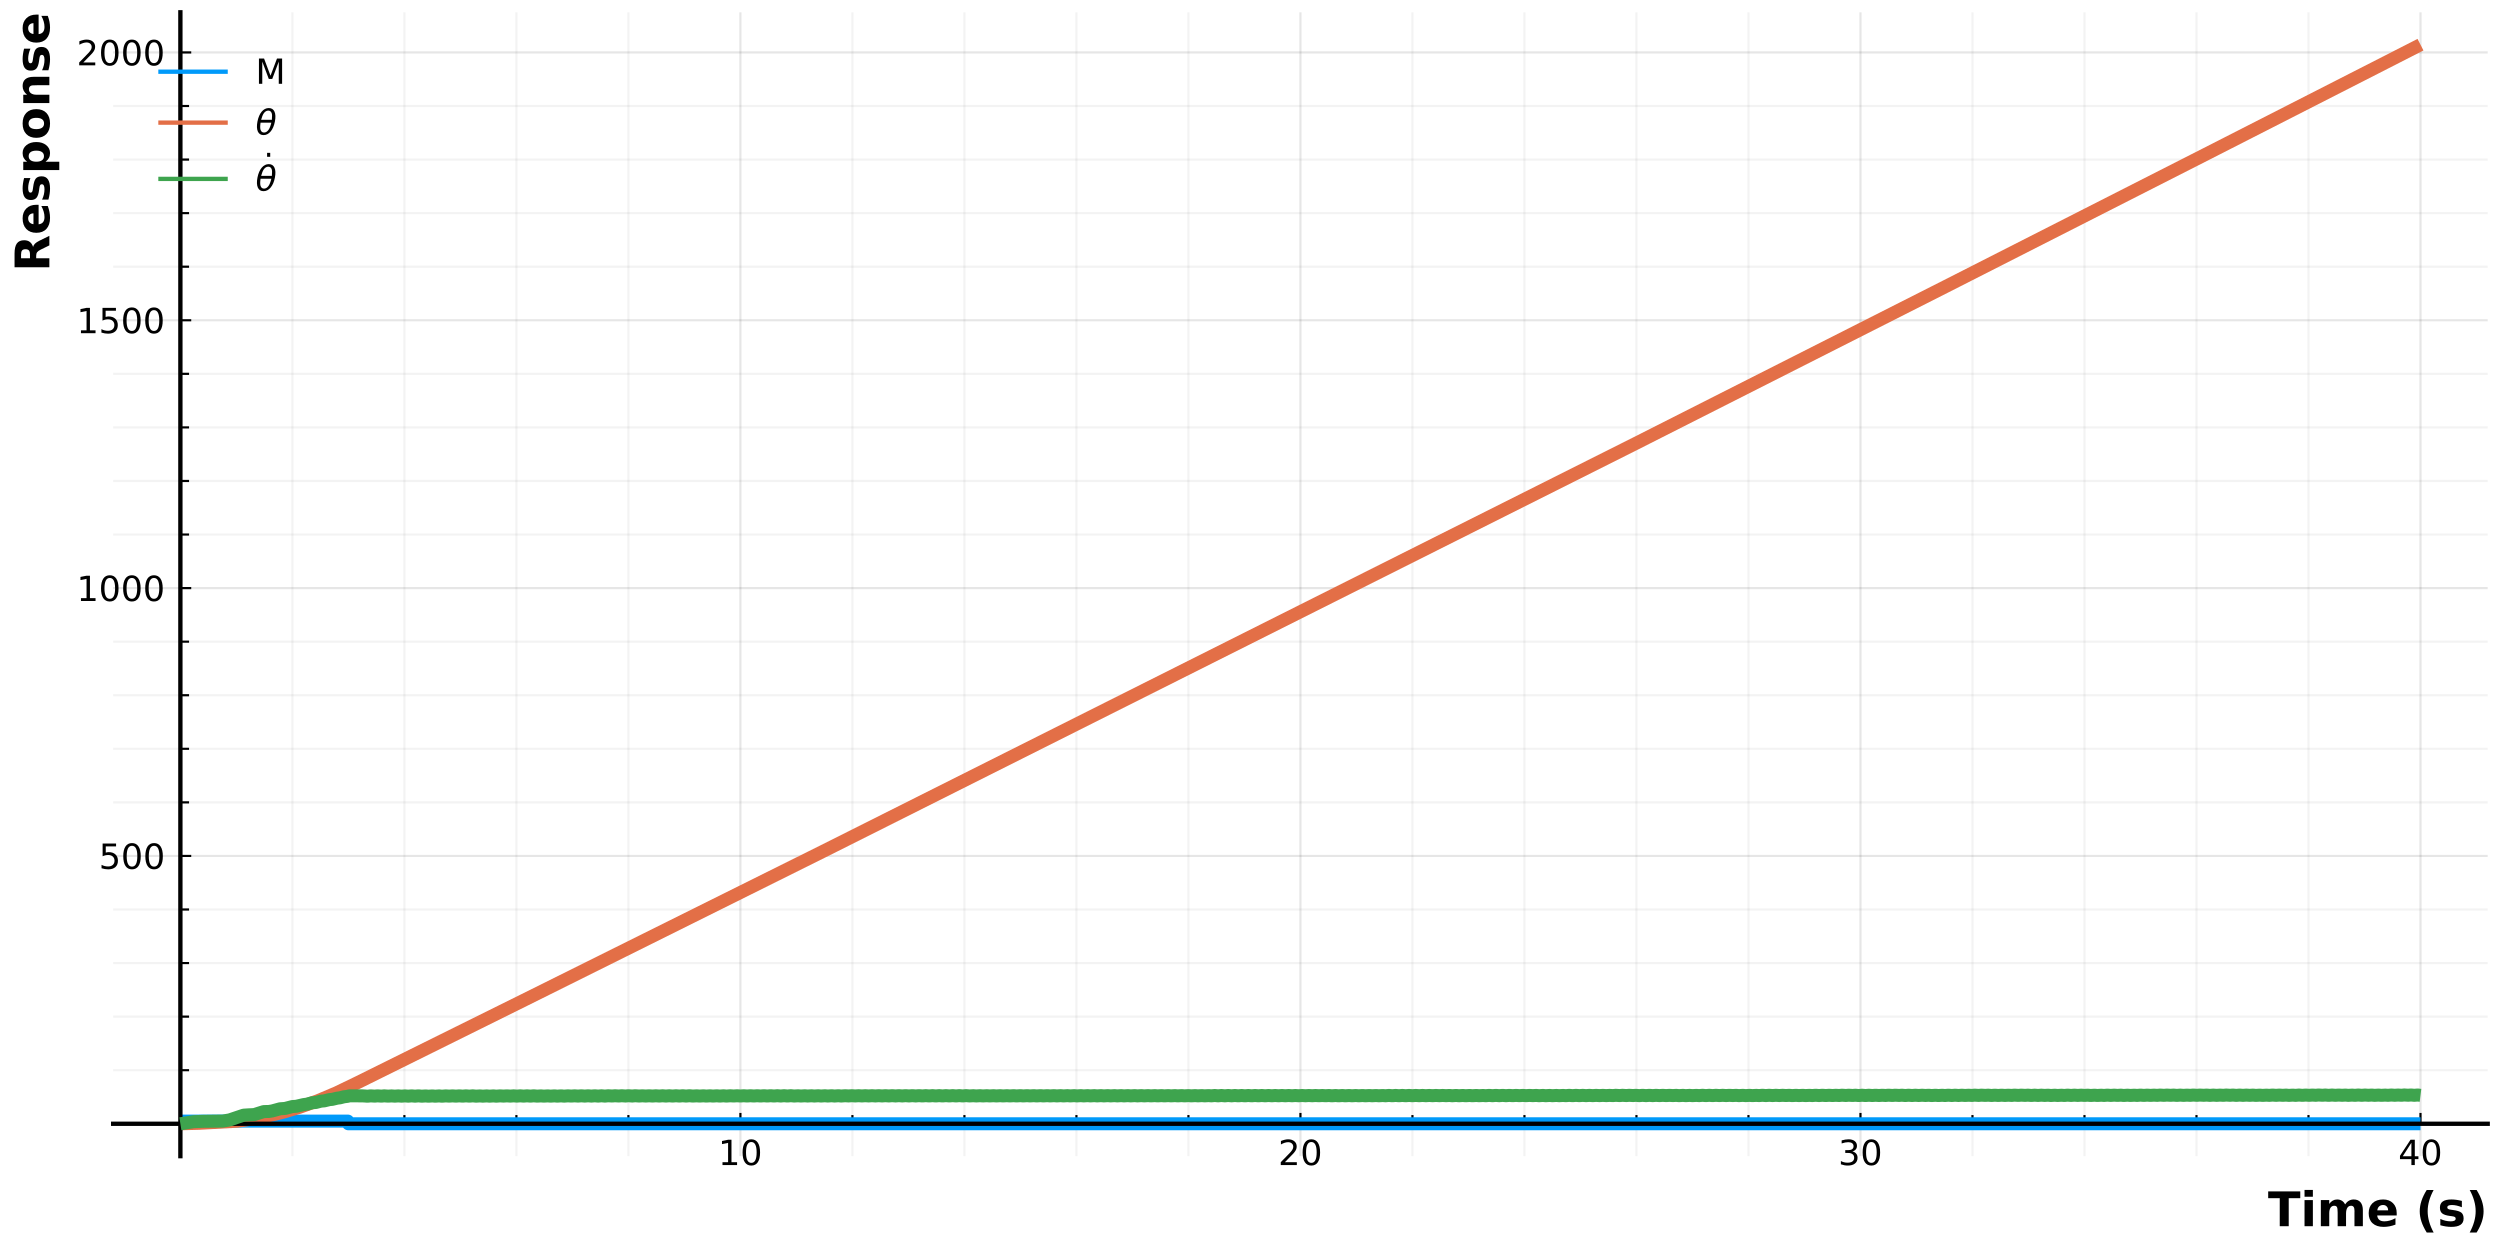<?xml version="1.0" encoding="utf-8" standalone="no"?>
<!DOCTYPE svg PUBLIC "-//W3C//DTD SVG 1.1//EN"
  "http://www.w3.org/Graphics/SVG/1.1/DTD/svg11.dtd">
<!-- Created with matplotlib (https://matplotlib.org/) -->
<svg height="288pt" version="1.1" viewBox="0 0 576 288" width="576pt" xmlns="http://www.w3.org/2000/svg" xmlns:xlink="http://www.w3.org/1999/xlink">
 <defs>
  <style type="text/css">*{stroke-linecap:butt;stroke-linejoin:round;}</style>
 </defs>
 <g id="figure_1">
  <g id="patch_1">
   <path d="M 0 288 
L 576 288 
L 576 0 
L 0 0 
z
" style="fill:none;"/>
  </g>
  <g id="axes_1">
   <g id="patch_2">
    <path d="M 26.076 266.376 
L 573.165 266.376 
L 573.165 2.835 
L 26.076 2.835 
z
" style="fill:none;"/>
   </g>
   <g id="matplotlib.axis_1">
    <g id="xtick_1">
     <g id="line2d_1">
      <path clip-path="url(#p48494c5f17)" d="M 41.56 266.376 
L 41.56 2.835 
" style="fill:none;stroke:#000000;stroke-linecap:square;stroke-opacity:0.1;stroke-width:0.5;"/>
     </g>
     <g id="line2d_2">
      <defs>
       <path d="M 0 0 
L 0 -2.5 
" id="m607a990fb5" style="stroke:#000000;stroke-width:0.5;"/>
      </defs>
      <g>
       <use style="stroke:#000000;stroke-width:0.5;" x="41.56" xlink:href="#m607a990fb5" y="258.918"/>
      </g>
     </g>
     <g id="text_1">
      <!-- $\mathregular{}$ -->
      <g transform="translate(41.56 268.496)scale(0.08 -0.08)"/>
     </g>
    </g>
    <g id="xtick_2">
     <g id="line2d_3">
      <path clip-path="url(#p48494c5f17)" d="M 170.59 266.376 
L 170.59 2.835 
" style="fill:none;stroke:#000000;stroke-linecap:square;stroke-opacity:0.1;stroke-width:0.5;"/>
     </g>
     <g id="line2d_4">
      <g>
       <use style="stroke:#000000;stroke-width:0.5;" x="170.59" xlink:href="#m607a990fb5" y="258.918"/>
      </g>
     </g>
     <g id="text_2">
      <!-- $\mathregular{10}$ -->
      <g transform="translate(165.47 268.496)scale(0.08 -0.08)">
       <defs>
        <path d="M 12.406 8.297 
L 28.516 8.297 
L 28.516 63.922 
L 10.984 60.406 
L 10.984 69.391 
L 28.422 72.906 
L 38.281 72.906 
L 38.281 8.297 
L 54.391 8.297 
L 54.391 0 
L 12.406 0 
z
" id="DejaVuSans-49"/>
        <path d="M 31.781 66.406 
Q 24.172 66.406 20.328 58.906 
Q 16.5 51.422 16.5 36.375 
Q 16.5 21.391 20.328 13.891 
Q 24.172 6.391 31.781 6.391 
Q 39.453 6.391 43.281 13.891 
Q 47.125 21.391 47.125 36.375 
Q 47.125 51.422 43.281 58.906 
Q 39.453 66.406 31.781 66.406 
z
M 31.781 74.219 
Q 44.047 74.219 50.516 64.516 
Q 56.984 54.828 56.984 36.375 
Q 56.984 17.969 50.516 8.266 
Q 44.047 -1.422 31.781 -1.422 
Q 19.531 -1.422 13.062 8.266 
Q 6.594 17.969 6.594 36.375 
Q 6.594 54.828 13.062 64.516 
Q 19.531 74.219 31.781 74.219 
z
" id="DejaVuSans-48"/>
       </defs>
       <use transform="translate(0 0.781)" xlink:href="#DejaVuSans-49"/>
       <use transform="translate(63.623 0.781)" xlink:href="#DejaVuSans-48"/>
      </g>
     </g>
    </g>
    <g id="xtick_3">
     <g id="line2d_5">
      <path clip-path="url(#p48494c5f17)" d="M 299.621 266.376 
L 299.621 2.835 
" style="fill:none;stroke:#000000;stroke-linecap:square;stroke-opacity:0.1;stroke-width:0.5;"/>
     </g>
     <g id="line2d_6">
      <g>
       <use style="stroke:#000000;stroke-width:0.5;" x="299.621" xlink:href="#m607a990fb5" y="258.918"/>
      </g>
     </g>
     <g id="text_3">
      <!-- $\mathregular{20}$ -->
      <g transform="translate(294.501 268.496)scale(0.08 -0.08)">
       <defs>
        <path d="M 19.188 8.297 
L 53.609 8.297 
L 53.609 0 
L 7.328 0 
L 7.328 8.297 
Q 12.938 14.109 22.625 23.891 
Q 32.328 33.688 34.812 36.531 
Q 39.547 41.844 41.422 45.531 
Q 43.312 49.219 43.312 52.781 
Q 43.312 58.594 39.234 62.25 
Q 35.156 65.922 28.609 65.922 
Q 23.969 65.922 18.812 64.312 
Q 13.672 62.703 7.812 59.422 
L 7.812 69.391 
Q 13.766 71.781 18.938 73 
Q 24.125 74.219 28.422 74.219 
Q 39.75 74.219 46.484 68.547 
Q 53.219 62.891 53.219 53.422 
Q 53.219 48.922 51.531 44.891 
Q 49.859 40.875 45.406 35.406 
Q 44.188 33.984 37.641 27.219 
Q 31.109 20.453 19.188 8.297 
z
" id="DejaVuSans-50"/>
       </defs>
       <use transform="translate(0 0.781)" xlink:href="#DejaVuSans-50"/>
       <use transform="translate(63.623 0.781)" xlink:href="#DejaVuSans-48"/>
      </g>
     </g>
    </g>
    <g id="xtick_4">
     <g id="line2d_7">
      <path clip-path="url(#p48494c5f17)" d="M 428.651 266.376 
L 428.651 2.835 
" style="fill:none;stroke:#000000;stroke-linecap:square;stroke-opacity:0.1;stroke-width:0.5;"/>
     </g>
     <g id="line2d_8">
      <g>
       <use style="stroke:#000000;stroke-width:0.5;" x="428.651" xlink:href="#m607a990fb5" y="258.918"/>
      </g>
     </g>
     <g id="text_4">
      <!-- $\mathregular{30}$ -->
      <g transform="translate(423.531 268.496)scale(0.08 -0.08)">
       <defs>
        <path d="M 40.578 39.312 
Q 47.656 37.797 51.625 33 
Q 55.609 28.219 55.609 21.188 
Q 55.609 10.406 48.188 4.484 
Q 40.766 -1.422 27.094 -1.422 
Q 22.516 -1.422 17.656 -0.516 
Q 12.797 0.391 7.625 2.203 
L 7.625 11.719 
Q 11.719 9.328 16.594 8.109 
Q 21.484 6.891 26.812 6.891 
Q 36.078 6.891 40.938 10.547 
Q 45.797 14.203 45.797 21.188 
Q 45.797 27.641 41.281 31.266 
Q 36.766 34.906 28.719 34.906 
L 20.219 34.906 
L 20.219 43.016 
L 29.109 43.016 
Q 36.375 43.016 40.234 45.922 
Q 44.094 48.828 44.094 54.297 
Q 44.094 59.906 40.109 62.906 
Q 36.141 65.922 28.719 65.922 
Q 24.656 65.922 20.016 65.031 
Q 15.375 64.156 9.812 62.312 
L 9.812 71.094 
Q 15.438 72.656 20.344 73.438 
Q 25.25 74.219 29.594 74.219 
Q 40.828 74.219 47.359 69.109 
Q 53.906 64.016 53.906 55.328 
Q 53.906 49.266 50.438 45.094 
Q 46.969 40.922 40.578 39.312 
z
" id="DejaVuSans-51"/>
       </defs>
       <use transform="translate(0 0.781)" xlink:href="#DejaVuSans-51"/>
       <use transform="translate(63.623 0.781)" xlink:href="#DejaVuSans-48"/>
      </g>
     </g>
    </g>
    <g id="xtick_5">
     <g id="line2d_9">
      <path clip-path="url(#p48494c5f17)" d="M 557.682 266.376 
L 557.682 2.835 
" style="fill:none;stroke:#000000;stroke-linecap:square;stroke-opacity:0.1;stroke-width:0.5;"/>
     </g>
     <g id="line2d_10">
      <g>
       <use style="stroke:#000000;stroke-width:0.5;" x="557.682" xlink:href="#m607a990fb5" y="258.918"/>
      </g>
     </g>
     <g id="text_5">
      <!-- $\mathregular{40}$ -->
      <g transform="translate(552.562 268.496)scale(0.08 -0.08)">
       <defs>
        <path d="M 37.797 64.312 
L 12.891 25.391 
L 37.797 25.391 
z
M 35.203 72.906 
L 47.609 72.906 
L 47.609 25.391 
L 58.016 25.391 
L 58.016 17.188 
L 47.609 17.188 
L 47.609 0 
L 37.797 0 
L 37.797 17.188 
L 4.891 17.188 
L 4.891 26.703 
z
" id="DejaVuSans-52"/>
       </defs>
       <use transform="translate(0 0.781)" xlink:href="#DejaVuSans-52"/>
       <use transform="translate(63.623 0.781)" xlink:href="#DejaVuSans-48"/>
      </g>
     </g>
    </g>
    <g id="xtick_6">
     <g id="line2d_11">
      <path clip-path="url(#p48494c5f17)" d="M 67.366 266.376 
L 67.366 2.835 
" style="fill:none;stroke:#000000;stroke-linecap:square;stroke-opacity:0.05;stroke-width:0.5;"/>
     </g>
     <g id="line2d_12">
      <defs>
       <path d="M 0 0 
L 0 -2 
" id="m054e5eeb36" style="stroke:#000000;stroke-width:0.5;"/>
      </defs>
      <g>
       <use style="stroke:#000000;stroke-width:0.5;" x="67.366" xlink:href="#m054e5eeb36" y="258.918"/>
      </g>
     </g>
    </g>
    <g id="xtick_7">
     <g id="line2d_13">
      <path clip-path="url(#p48494c5f17)" d="M 93.172 266.376 
L 93.172 2.835 
" style="fill:none;stroke:#000000;stroke-linecap:square;stroke-opacity:0.05;stroke-width:0.5;"/>
     </g>
     <g id="line2d_14">
      <g>
       <use style="stroke:#000000;stroke-width:0.5;" x="93.172" xlink:href="#m054e5eeb36" y="258.918"/>
      </g>
     </g>
    </g>
    <g id="xtick_8">
     <g id="line2d_15">
      <path clip-path="url(#p48494c5f17)" d="M 118.978 266.376 
L 118.978 2.835 
" style="fill:none;stroke:#000000;stroke-linecap:square;stroke-opacity:0.05;stroke-width:0.5;"/>
     </g>
     <g id="line2d_16">
      <g>
       <use style="stroke:#000000;stroke-width:0.5;" x="118.978" xlink:href="#m054e5eeb36" y="258.918"/>
      </g>
     </g>
    </g>
    <g id="xtick_9">
     <g id="line2d_17">
      <path clip-path="url(#p48494c5f17)" d="M 144.784 266.376 
L 144.784 2.835 
" style="fill:none;stroke:#000000;stroke-linecap:square;stroke-opacity:0.05;stroke-width:0.5;"/>
     </g>
     <g id="line2d_18">
      <g>
       <use style="stroke:#000000;stroke-width:0.5;" x="144.784" xlink:href="#m054e5eeb36" y="258.918"/>
      </g>
     </g>
    </g>
    <g id="xtick_10">
     <g id="line2d_19">
      <path clip-path="url(#p48494c5f17)" d="M 196.397 266.376 
L 196.397 2.835 
" style="fill:none;stroke:#000000;stroke-linecap:square;stroke-opacity:0.05;stroke-width:0.5;"/>
     </g>
     <g id="line2d_20">
      <g>
       <use style="stroke:#000000;stroke-width:0.5;" x="196.397" xlink:href="#m054e5eeb36" y="258.918"/>
      </g>
     </g>
    </g>
    <g id="xtick_11">
     <g id="line2d_21">
      <path clip-path="url(#p48494c5f17)" d="M 222.203 266.376 
L 222.203 2.835 
" style="fill:none;stroke:#000000;stroke-linecap:square;stroke-opacity:0.05;stroke-width:0.5;"/>
     </g>
     <g id="line2d_22">
      <g>
       <use style="stroke:#000000;stroke-width:0.5;" x="222.203" xlink:href="#m054e5eeb36" y="258.918"/>
      </g>
     </g>
    </g>
    <g id="xtick_12">
     <g id="line2d_23">
      <path clip-path="url(#p48494c5f17)" d="M 248.009 266.376 
L 248.009 2.835 
" style="fill:none;stroke:#000000;stroke-linecap:square;stroke-opacity:0.05;stroke-width:0.5;"/>
     </g>
     <g id="line2d_24">
      <g>
       <use style="stroke:#000000;stroke-width:0.5;" x="248.009" xlink:href="#m054e5eeb36" y="258.918"/>
      </g>
     </g>
    </g>
    <g id="xtick_13">
     <g id="line2d_25">
      <path clip-path="url(#p48494c5f17)" d="M 273.815 266.376 
L 273.815 2.835 
" style="fill:none;stroke:#000000;stroke-linecap:square;stroke-opacity:0.05;stroke-width:0.5;"/>
     </g>
     <g id="line2d_26">
      <g>
       <use style="stroke:#000000;stroke-width:0.5;" x="273.815" xlink:href="#m054e5eeb36" y="258.918"/>
      </g>
     </g>
    </g>
    <g id="xtick_14">
     <g id="line2d_27">
      <path clip-path="url(#p48494c5f17)" d="M 325.427 266.376 
L 325.427 2.835 
" style="fill:none;stroke:#000000;stroke-linecap:square;stroke-opacity:0.05;stroke-width:0.5;"/>
     </g>
     <g id="line2d_28">
      <g>
       <use style="stroke:#000000;stroke-width:0.5;" x="325.427" xlink:href="#m054e5eeb36" y="258.918"/>
      </g>
     </g>
    </g>
    <g id="xtick_15">
     <g id="line2d_29">
      <path clip-path="url(#p48494c5f17)" d="M 351.233 266.376 
L 351.233 2.835 
" style="fill:none;stroke:#000000;stroke-linecap:square;stroke-opacity:0.05;stroke-width:0.5;"/>
     </g>
     <g id="line2d_30">
      <g>
       <use style="stroke:#000000;stroke-width:0.5;" x="351.233" xlink:href="#m054e5eeb36" y="258.918"/>
      </g>
     </g>
    </g>
    <g id="xtick_16">
     <g id="line2d_31">
      <path clip-path="url(#p48494c5f17)" d="M 377.039 266.376 
L 377.039 2.835 
" style="fill:none;stroke:#000000;stroke-linecap:square;stroke-opacity:0.05;stroke-width:0.5;"/>
     </g>
     <g id="line2d_32">
      <g>
       <use style="stroke:#000000;stroke-width:0.5;" x="377.039" xlink:href="#m054e5eeb36" y="258.918"/>
      </g>
     </g>
    </g>
    <g id="xtick_17">
     <g id="line2d_33">
      <path clip-path="url(#p48494c5f17)" d="M 402.845 266.376 
L 402.845 2.835 
" style="fill:none;stroke:#000000;stroke-linecap:square;stroke-opacity:0.05;stroke-width:0.5;"/>
     </g>
     <g id="line2d_34">
      <g>
       <use style="stroke:#000000;stroke-width:0.5;" x="402.845" xlink:href="#m054e5eeb36" y="258.918"/>
      </g>
     </g>
    </g>
    <g id="xtick_18">
     <g id="line2d_35">
      <path clip-path="url(#p48494c5f17)" d="M 454.457 266.376 
L 454.457 2.835 
" style="fill:none;stroke:#000000;stroke-linecap:square;stroke-opacity:0.05;stroke-width:0.5;"/>
     </g>
     <g id="line2d_36">
      <g>
       <use style="stroke:#000000;stroke-width:0.5;" x="454.457" xlink:href="#m054e5eeb36" y="258.918"/>
      </g>
     </g>
    </g>
    <g id="xtick_19">
     <g id="line2d_37">
      <path clip-path="url(#p48494c5f17)" d="M 480.263 266.376 
L 480.263 2.835 
" style="fill:none;stroke:#000000;stroke-linecap:square;stroke-opacity:0.05;stroke-width:0.5;"/>
     </g>
     <g id="line2d_38">
      <g>
       <use style="stroke:#000000;stroke-width:0.5;" x="480.263" xlink:href="#m054e5eeb36" y="258.918"/>
      </g>
     </g>
    </g>
    <g id="xtick_20">
     <g id="line2d_39">
      <path clip-path="url(#p48494c5f17)" d="M 506.07 266.376 
L 506.07 2.835 
" style="fill:none;stroke:#000000;stroke-linecap:square;stroke-opacity:0.05;stroke-width:0.5;"/>
     </g>
     <g id="line2d_40">
      <g>
       <use style="stroke:#000000;stroke-width:0.5;" x="506.07" xlink:href="#m054e5eeb36" y="258.918"/>
      </g>
     </g>
    </g>
    <g id="xtick_21">
     <g id="line2d_41">
      <path clip-path="url(#p48494c5f17)" d="M 531.876 266.376 
L 531.876 2.835 
" style="fill:none;stroke:#000000;stroke-linecap:square;stroke-opacity:0.05;stroke-width:0.5;"/>
     </g>
     <g id="line2d_42">
      <g>
       <use style="stroke:#000000;stroke-width:0.5;" x="531.876" xlink:href="#m054e5eeb36" y="258.918"/>
      </g>
     </g>
    </g>
    <g id="text_6">
     <!-- Time (s) -->
     <g transform="translate(522.536 282.518)scale(0.11 -0.11)">
      <defs>
       <path d="M 0.484 72.906 
L 67.672 72.906 
L 67.672 58.688 
L 43.5 58.688 
L 43.5 0 
L 24.703 0 
L 24.703 58.688 
L 0.484 58.688 
z
" id="DejaVuSans-Bold-84"/>
       <path d="M 8.406 54.688 
L 25.875 54.688 
L 25.875 0 
L 8.406 0 
z
M 8.406 75.984 
L 25.875 75.984 
L 25.875 61.719 
L 8.406 61.719 
z
" id="DejaVuSans-Bold-105"/>
       <path d="M 59.078 45.609 
Q 62.406 50.688 66.969 53.344 
Q 71.531 56 77 56 
Q 86.422 56 91.359 50.188 
Q 96.297 44.391 96.297 33.297 
L 96.297 0 
L 78.719 0 
L 78.719 28.516 
Q 78.766 29.156 78.781 29.828 
Q 78.812 30.516 78.812 31.781 
Q 78.812 37.594 77.094 40.203 
Q 75.391 42.828 71.578 42.828 
Q 66.609 42.828 63.891 38.719 
Q 61.188 34.625 61.078 26.859 
L 61.078 0 
L 43.5 0 
L 43.5 28.516 
Q 43.5 37.594 41.938 40.203 
Q 40.375 42.828 36.375 42.828 
Q 31.344 42.828 28.609 38.703 
Q 25.875 34.578 25.875 26.906 
L 25.875 0 
L 8.297 0 
L 8.297 54.688 
L 25.875 54.688 
L 25.875 46.688 
Q 29.109 51.312 33.281 53.656 
Q 37.453 56 42.484 56 
Q 48.141 56 52.484 53.266 
Q 56.844 50.531 59.078 45.609 
z
" id="DejaVuSans-Bold-109"/>
       <path d="M 62.984 27.484 
L 62.984 22.516 
L 22.125 22.516 
Q 22.75 16.359 26.562 13.281 
Q 30.375 10.203 37.203 10.203 
Q 42.719 10.203 48.5 11.844 
Q 54.297 13.484 60.406 16.797 
L 60.406 3.328 
Q 54.203 0.984 48 -0.219 
Q 41.797 -1.422 35.594 -1.422 
Q 20.75 -1.422 12.516 6.125 
Q 4.297 13.672 4.297 27.297 
Q 4.297 40.672 12.375 48.328 
Q 20.453 56 34.625 56 
Q 47.516 56 55.25 48.234 
Q 62.984 40.484 62.984 27.484 
z
M 45.016 33.297 
Q 45.016 38.281 42.109 41.328 
Q 39.203 44.391 34.516 44.391 
Q 29.438 44.391 26.266 41.531 
Q 23.094 38.672 22.312 33.297 
z
" id="DejaVuSans-Bold-101"/>
       <path id="DejaVuSans-Bold-32"/>
       <path d="M 37.703 -13.188 
L 23.188 -13.188 
Q 15.719 -1.125 12.156 9.734 
Q 8.594 20.609 8.594 31.297 
Q 8.594 42 12.172 52.953 
Q 15.766 63.922 23.188 75.875 
L 37.703 75.875 
Q 31.453 64.312 28.328 53.25 
Q 25.203 42.188 25.203 31.391 
Q 25.203 20.609 28.297 9.516 
Q 31.391 -1.562 37.703 -13.188 
z
" id="DejaVuSans-Bold-40"/>
       <path d="M 51.125 52.984 
L 51.125 39.703 
Q 45.516 42.047 40.281 43.219 
Q 35.062 44.391 30.422 44.391 
Q 25.438 44.391 23.016 43.141 
Q 20.609 41.891 20.609 39.312 
Q 20.609 37.203 22.438 36.078 
Q 24.266 34.969 29 34.422 
L 32.078 33.984 
Q 45.516 32.281 50.141 28.375 
Q 54.781 24.469 54.781 16.109 
Q 54.781 7.375 48.328 2.969 
Q 41.891 -1.422 29.109 -1.422 
Q 23.688 -1.422 17.891 -0.562 
Q 12.109 0.297 6 2 
L 6 15.281 
Q 11.234 12.75 16.719 11.469 
Q 22.219 10.203 27.875 10.203 
Q 33.016 10.203 35.594 11.609 
Q 38.188 13.031 38.188 15.828 
Q 38.188 18.172 36.406 19.312 
Q 34.625 20.453 29.297 21.094 
L 26.219 21.484 
Q 14.547 22.953 9.859 26.906 
Q 5.172 30.859 5.172 38.922 
Q 5.172 47.609 11.125 51.797 
Q 17.094 56 29.391 56 
Q 34.234 56 39.547 55.266 
Q 44.875 54.547 51.125 52.984 
z
" id="DejaVuSans-Bold-115"/>
       <path d="M 8.016 -13.188 
Q 14.266 -1.562 17.391 9.516 
Q 20.516 20.609 20.516 31.391 
Q 20.516 42.188 17.391 53.25 
Q 14.266 64.312 8.016 75.875 
L 22.516 75.875 
Q 29.938 63.922 33.516 52.953 
Q 37.109 42 37.109 31.297 
Q 37.109 20.609 33.547 9.734 
Q 29.984 -1.125 22.516 -13.188 
z
" id="DejaVuSans-Bold-41"/>
      </defs>
      <use xlink:href="#DejaVuSans-Bold-84"/>
      <use x="68.213" xlink:href="#DejaVuSans-Bold-105"/>
      <use x="102.49" xlink:href="#DejaVuSans-Bold-109"/>
      <use x="206.689" xlink:href="#DejaVuSans-Bold-101"/>
      <use x="274.512" xlink:href="#DejaVuSans-Bold-32"/>
      <use x="309.326" xlink:href="#DejaVuSans-Bold-40"/>
      <use x="355.029" xlink:href="#DejaVuSans-Bold-115"/>
      <use x="414.551" xlink:href="#DejaVuSans-Bold-41"/>
     </g>
    </g>
   </g>
   <g id="matplotlib.axis_2">
    <g id="ytick_1">
     <g id="line2d_43">
      <path clip-path="url(#p48494c5f17)" d="M 26.076 258.918 
L 573.165 258.918 
" style="fill:none;stroke:#000000;stroke-linecap:square;stroke-opacity:0.1;stroke-width:0.5;"/>
     </g>
     <g id="line2d_44">
      <defs>
       <path d="M 0 0 
L 2.5 0 
" id="m55cb413bc1" style="stroke:#000000;stroke-width:0.5;"/>
      </defs>
      <g>
       <use style="stroke:#000000;stroke-width:0.5;" x="41.56" xlink:href="#m55cb413bc1" y="258.918"/>
      </g>
     </g>
     <g id="text_7">
      <!-- $\mathregular{}$ -->
      <g transform="translate(38.06 261.957)scale(0.08 -0.08)"/>
     </g>
    </g>
    <g id="ytick_2">
     <g id="line2d_45">
      <path clip-path="url(#p48494c5f17)" d="M 26.076 197.208 
L 573.165 197.208 
" style="fill:none;stroke:#000000;stroke-linecap:square;stroke-opacity:0.1;stroke-width:0.5;"/>
     </g>
     <g id="line2d_46">
      <g>
       <use style="stroke:#000000;stroke-width:0.5;" x="41.56" xlink:href="#m55cb413bc1" y="197.208"/>
      </g>
     </g>
     <g id="text_8">
      <!-- $\mathregular{500}$ -->
      <g transform="translate(22.78 200.247)scale(0.08 -0.08)">
       <defs>
        <path d="M 10.797 72.906 
L 49.516 72.906 
L 49.516 64.594 
L 19.828 64.594 
L 19.828 46.734 
Q 21.969 47.469 24.109 47.828 
Q 26.266 48.188 28.422 48.188 
Q 40.625 48.188 47.75 41.5 
Q 54.891 34.812 54.891 23.391 
Q 54.891 11.625 47.562 5.094 
Q 40.234 -1.422 26.906 -1.422 
Q 22.312 -1.422 17.547 -0.641 
Q 12.797 0.141 7.719 1.703 
L 7.719 11.625 
Q 12.109 9.234 16.797 8.062 
Q 21.484 6.891 26.703 6.891 
Q 35.156 6.891 40.078 11.328 
Q 45.016 15.766 45.016 23.391 
Q 45.016 31 40.078 35.438 
Q 35.156 39.891 26.703 39.891 
Q 22.75 39.891 18.812 39.016 
Q 14.891 38.141 10.797 36.281 
z
" id="DejaVuSans-53"/>
       </defs>
       <use transform="translate(0 0.781)" xlink:href="#DejaVuSans-53"/>
       <use transform="translate(63.623 0.781)" xlink:href="#DejaVuSans-48"/>
       <use transform="translate(127.246 0.781)" xlink:href="#DejaVuSans-48"/>
      </g>
     </g>
    </g>
    <g id="ytick_3">
     <g id="line2d_47">
      <path clip-path="url(#p48494c5f17)" d="M 26.076 135.498 
L 573.165 135.498 
" style="fill:none;stroke:#000000;stroke-linecap:square;stroke-opacity:0.1;stroke-width:0.5;"/>
     </g>
     <g id="line2d_48">
      <g>
       <use style="stroke:#000000;stroke-width:0.5;" x="41.56" xlink:href="#m55cb413bc1" y="135.498"/>
      </g>
     </g>
     <g id="text_9">
      <!-- $\mathregular{1000}$ -->
      <g transform="translate(17.66 138.538)scale(0.08 -0.08)">
       <use transform="translate(0 0.781)" xlink:href="#DejaVuSans-49"/>
       <use transform="translate(63.623 0.781)" xlink:href="#DejaVuSans-48"/>
       <use transform="translate(127.246 0.781)" xlink:href="#DejaVuSans-48"/>
       <use transform="translate(190.869 0.781)" xlink:href="#DejaVuSans-48"/>
      </g>
     </g>
    </g>
    <g id="ytick_4">
     <g id="line2d_49">
      <path clip-path="url(#p48494c5f17)" d="M 26.076 73.789 
L 573.165 73.789 
" style="fill:none;stroke:#000000;stroke-linecap:square;stroke-opacity:0.1;stroke-width:0.5;"/>
     </g>
     <g id="line2d_50">
      <g>
       <use style="stroke:#000000;stroke-width:0.5;" x="41.56" xlink:href="#m55cb413bc1" y="73.789"/>
      </g>
     </g>
     <g id="text_10">
      <!-- $\mathregular{1500}$ -->
      <g transform="translate(17.66 76.828)scale(0.08 -0.08)">
       <use transform="translate(0 0.781)" xlink:href="#DejaVuSans-49"/>
       <use transform="translate(63.623 0.781)" xlink:href="#DejaVuSans-53"/>
       <use transform="translate(127.246 0.781)" xlink:href="#DejaVuSans-48"/>
       <use transform="translate(190.869 0.781)" xlink:href="#DejaVuSans-48"/>
      </g>
     </g>
    </g>
    <g id="ytick_5">
     <g id="line2d_51">
      <path clip-path="url(#p48494c5f17)" d="M 26.076 12.079 
L 573.165 12.079 
" style="fill:none;stroke:#000000;stroke-linecap:square;stroke-opacity:0.1;stroke-width:0.5;"/>
     </g>
     <g id="line2d_52">
      <g>
       <use style="stroke:#000000;stroke-width:0.5;" x="41.56" xlink:href="#m55cb413bc1" y="12.079"/>
      </g>
     </g>
     <g id="text_11">
      <!-- $\mathregular{2000}$ -->
      <g transform="translate(17.66 15.119)scale(0.08 -0.08)">
       <use transform="translate(0 0.781)" xlink:href="#DejaVuSans-50"/>
       <use transform="translate(63.623 0.781)" xlink:href="#DejaVuSans-48"/>
       <use transform="translate(127.246 0.781)" xlink:href="#DejaVuSans-48"/>
       <use transform="translate(190.869 0.781)" xlink:href="#DejaVuSans-48"/>
      </g>
     </g>
    </g>
    <g id="ytick_6">
     <g id="line2d_53">
      <path clip-path="url(#p48494c5f17)" d="M 26.076 246.576 
L 573.165 246.576 
" style="fill:none;stroke:#000000;stroke-linecap:square;stroke-opacity:0.05;stroke-width:0.5;"/>
     </g>
     <g id="line2d_54">
      <defs>
       <path d="M 0 0 
L 2 0 
" id="me52b5b7d69" style="stroke:#000000;stroke-width:0.5;"/>
      </defs>
      <g>
       <use style="stroke:#000000;stroke-width:0.5;" x="41.56" xlink:href="#me52b5b7d69" y="246.576"/>
      </g>
     </g>
    </g>
    <g id="ytick_7">
     <g id="line2d_55">
      <path clip-path="url(#p48494c5f17)" d="M 26.076 234.234 
L 573.165 234.234 
" style="fill:none;stroke:#000000;stroke-linecap:square;stroke-opacity:0.05;stroke-width:0.5;"/>
     </g>
     <g id="line2d_56">
      <g>
       <use style="stroke:#000000;stroke-width:0.5;" x="41.56" xlink:href="#me52b5b7d69" y="234.234"/>
      </g>
     </g>
    </g>
    <g id="ytick_8">
     <g id="line2d_57">
      <path clip-path="url(#p48494c5f17)" d="M 26.076 221.892 
L 573.165 221.892 
" style="fill:none;stroke:#000000;stroke-linecap:square;stroke-opacity:0.05;stroke-width:0.5;"/>
     </g>
     <g id="line2d_58">
      <g>
       <use style="stroke:#000000;stroke-width:0.5;" x="41.56" xlink:href="#me52b5b7d69" y="221.892"/>
      </g>
     </g>
    </g>
    <g id="ytick_9">
     <g id="line2d_59">
      <path clip-path="url(#p48494c5f17)" d="M 26.076 209.55 
L 573.165 209.55 
" style="fill:none;stroke:#000000;stroke-linecap:square;stroke-opacity:0.05;stroke-width:0.5;"/>
     </g>
     <g id="line2d_60">
      <g>
       <use style="stroke:#000000;stroke-width:0.5;" x="41.56" xlink:href="#me52b5b7d69" y="209.55"/>
      </g>
     </g>
    </g>
    <g id="ytick_10">
     <g id="line2d_61">
      <path clip-path="url(#p48494c5f17)" d="M 26.076 184.866 
L 573.165 184.866 
" style="fill:none;stroke:#000000;stroke-linecap:square;stroke-opacity:0.05;stroke-width:0.5;"/>
     </g>
     <g id="line2d_62">
      <g>
       <use style="stroke:#000000;stroke-width:0.5;" x="41.56" xlink:href="#me52b5b7d69" y="184.866"/>
      </g>
     </g>
    </g>
    <g id="ytick_11">
     <g id="line2d_63">
      <path clip-path="url(#p48494c5f17)" d="M 26.076 172.524 
L 573.165 172.524 
" style="fill:none;stroke:#000000;stroke-linecap:square;stroke-opacity:0.05;stroke-width:0.5;"/>
     </g>
     <g id="line2d_64">
      <g>
       <use style="stroke:#000000;stroke-width:0.5;" x="41.56" xlink:href="#me52b5b7d69" y="172.524"/>
      </g>
     </g>
    </g>
    <g id="ytick_12">
     <g id="line2d_65">
      <path clip-path="url(#p48494c5f17)" d="M 26.076 160.182 
L 573.165 160.182 
" style="fill:none;stroke:#000000;stroke-linecap:square;stroke-opacity:0.05;stroke-width:0.5;"/>
     </g>
     <g id="line2d_66">
      <g>
       <use style="stroke:#000000;stroke-width:0.5;" x="41.56" xlink:href="#me52b5b7d69" y="160.182"/>
      </g>
     </g>
    </g>
    <g id="ytick_13">
     <g id="line2d_67">
      <path clip-path="url(#p48494c5f17)" d="M 26.076 147.84 
L 573.165 147.84 
" style="fill:none;stroke:#000000;stroke-linecap:square;stroke-opacity:0.05;stroke-width:0.5;"/>
     </g>
     <g id="line2d_68">
      <g>
       <use style="stroke:#000000;stroke-width:0.5;" x="41.56" xlink:href="#me52b5b7d69" y="147.84"/>
      </g>
     </g>
    </g>
    <g id="ytick_14">
     <g id="line2d_69">
      <path clip-path="url(#p48494c5f17)" d="M 26.076 123.157 
L 573.165 123.157 
" style="fill:none;stroke:#000000;stroke-linecap:square;stroke-opacity:0.05;stroke-width:0.5;"/>
     </g>
     <g id="line2d_70">
      <g>
       <use style="stroke:#000000;stroke-width:0.5;" x="41.56" xlink:href="#me52b5b7d69" y="123.157"/>
      </g>
     </g>
    </g>
    <g id="ytick_15">
     <g id="line2d_71">
      <path clip-path="url(#p48494c5f17)" d="M 26.076 110.815 
L 573.165 110.815 
" style="fill:none;stroke:#000000;stroke-linecap:square;stroke-opacity:0.05;stroke-width:0.5;"/>
     </g>
     <g id="line2d_72">
      <g>
       <use style="stroke:#000000;stroke-width:0.5;" x="41.56" xlink:href="#me52b5b7d69" y="110.815"/>
      </g>
     </g>
    </g>
    <g id="ytick_16">
     <g id="line2d_73">
      <path clip-path="url(#p48494c5f17)" d="M 26.076 98.473 
L 573.165 98.473 
" style="fill:none;stroke:#000000;stroke-linecap:square;stroke-opacity:0.05;stroke-width:0.5;"/>
     </g>
     <g id="line2d_74">
      <g>
       <use style="stroke:#000000;stroke-width:0.5;" x="41.56" xlink:href="#me52b5b7d69" y="98.473"/>
      </g>
     </g>
    </g>
    <g id="ytick_17">
     <g id="line2d_75">
      <path clip-path="url(#p48494c5f17)" d="M 26.076 86.131 
L 573.165 86.131 
" style="fill:none;stroke:#000000;stroke-linecap:square;stroke-opacity:0.05;stroke-width:0.5;"/>
     </g>
     <g id="line2d_76">
      <g>
       <use style="stroke:#000000;stroke-width:0.5;" x="41.56" xlink:href="#me52b5b7d69" y="86.131"/>
      </g>
     </g>
    </g>
    <g id="ytick_18">
     <g id="line2d_77">
      <path clip-path="url(#p48494c5f17)" d="M 26.076 61.447 
L 573.165 61.447 
" style="fill:none;stroke:#000000;stroke-linecap:square;stroke-opacity:0.05;stroke-width:0.5;"/>
     </g>
     <g id="line2d_78">
      <g>
       <use style="stroke:#000000;stroke-width:0.5;" x="41.56" xlink:href="#me52b5b7d69" y="61.447"/>
      </g>
     </g>
    </g>
    <g id="ytick_19">
     <g id="line2d_79">
      <path clip-path="url(#p48494c5f17)" d="M 26.076 49.105 
L 573.165 49.105 
" style="fill:none;stroke:#000000;stroke-linecap:square;stroke-opacity:0.05;stroke-width:0.5;"/>
     </g>
     <g id="line2d_80">
      <g>
       <use style="stroke:#000000;stroke-width:0.5;" x="41.56" xlink:href="#me52b5b7d69" y="49.105"/>
      </g>
     </g>
    </g>
    <g id="ytick_20">
     <g id="line2d_81">
      <path clip-path="url(#p48494c5f17)" d="M 26.076 36.763 
L 573.165 36.763 
" style="fill:none;stroke:#000000;stroke-linecap:square;stroke-opacity:0.05;stroke-width:0.5;"/>
     </g>
     <g id="line2d_82">
      <g>
       <use style="stroke:#000000;stroke-width:0.5;" x="41.56" xlink:href="#me52b5b7d69" y="36.763"/>
      </g>
     </g>
    </g>
    <g id="ytick_21">
     <g id="line2d_83">
      <path clip-path="url(#p48494c5f17)" d="M 26.076 24.421 
L 573.165 24.421 
" style="fill:none;stroke:#000000;stroke-linecap:square;stroke-opacity:0.05;stroke-width:0.5;"/>
     </g>
     <g id="line2d_84">
      <g>
       <use style="stroke:#000000;stroke-width:0.5;" x="41.56" xlink:href="#me52b5b7d69" y="24.421"/>
      </g>
     </g>
    </g>
    <g id="text_12">
     <!-- Response -->
     <g transform="translate(11.372 62.582)rotate(-90)scale(0.11 -0.11)">
      <defs>
       <path d="M 35.891 40.578 
Q 41.797 40.578 44.359 42.766 
Q 46.922 44.969 46.922 50 
Q 46.922 54.984 44.359 57.125 
Q 41.797 59.281 35.891 59.281 
L 27.984 59.281 
L 27.984 40.578 
z
M 27.984 27.594 
L 27.984 0 
L 9.188 0 
L 9.188 72.906 
L 37.891 72.906 
Q 52.297 72.906 59 68.062 
Q 65.719 63.234 65.719 52.781 
Q 65.719 45.562 62.219 40.922 
Q 58.734 36.281 51.703 34.078 
Q 55.562 33.203 58.609 30.094 
Q 61.672 27 64.797 20.703 
L 75 0 
L 54.984 0 
L 46.094 18.109 
Q 43.406 23.578 40.641 25.578 
Q 37.891 27.594 33.297 27.594 
z
" id="DejaVuSans-Bold-82"/>
       <path d="M 25.875 7.906 
L 25.875 -20.797 
L 8.406 -20.797 
L 8.406 54.688 
L 25.875 54.688 
L 25.875 46.688 
Q 29.5 51.469 33.891 53.734 
Q 38.281 56 44 56 
Q 54.109 56 60.594 47.969 
Q 67.094 39.938 67.094 27.297 
Q 67.094 14.656 60.594 6.609 
Q 54.109 -1.422 44 -1.422 
Q 38.281 -1.422 33.891 0.844 
Q 29.5 3.125 25.875 7.906 
z
M 37.5 43.312 
Q 31.891 43.312 28.875 39.188 
Q 25.875 35.062 25.875 27.297 
Q 25.875 19.531 28.875 15.406 
Q 31.891 11.281 37.5 11.281 
Q 43.109 11.281 46.062 15.375 
Q 49.031 19.484 49.031 27.297 
Q 49.031 35.109 46.062 39.203 
Q 43.109 43.312 37.5 43.312 
z
" id="DejaVuSans-Bold-112"/>
       <path d="M 34.422 43.5 
Q 28.609 43.5 25.562 39.328 
Q 22.516 35.156 22.516 27.297 
Q 22.516 19.438 25.562 15.25 
Q 28.609 11.078 34.422 11.078 
Q 40.141 11.078 43.156 15.25 
Q 46.188 19.438 46.188 27.297 
Q 46.188 35.156 43.156 39.328 
Q 40.141 43.5 34.422 43.5 
z
M 34.422 56 
Q 48.531 56 56.469 48.375 
Q 64.406 40.766 64.406 27.297 
Q 64.406 13.812 56.469 6.188 
Q 48.531 -1.422 34.422 -1.422 
Q 20.266 -1.422 12.281 6.188 
Q 4.297 13.812 4.297 27.297 
Q 4.297 40.766 12.281 48.375 
Q 20.266 56 34.422 56 
z
" id="DejaVuSans-Bold-111"/>
       <path d="M 63.375 33.297 
L 63.375 0 
L 45.797 0 
L 45.797 5.422 
L 45.797 25.484 
Q 45.797 32.562 45.484 35.25 
Q 45.172 37.938 44.391 39.203 
Q 43.359 40.922 41.594 41.875 
Q 39.844 42.828 37.594 42.828 
Q 32.125 42.828 29 38.594 
Q 25.875 34.375 25.875 26.906 
L 25.875 0 
L 8.406 0 
L 8.406 54.688 
L 25.875 54.688 
L 25.875 46.688 
Q 29.828 51.469 34.266 53.734 
Q 38.719 56 44.094 56 
Q 53.562 56 58.469 50.188 
Q 63.375 44.391 63.375 33.297 
z
" id="DejaVuSans-Bold-110"/>
      </defs>
      <use xlink:href="#DejaVuSans-Bold-82"/>
      <use x="77.002" xlink:href="#DejaVuSans-Bold-101"/>
      <use x="144.824" xlink:href="#DejaVuSans-Bold-115"/>
      <use x="204.346" xlink:href="#DejaVuSans-Bold-112"/>
      <use x="275.928" xlink:href="#DejaVuSans-Bold-111"/>
      <use x="344.629" xlink:href="#DejaVuSans-Bold-110"/>
      <use x="415.82" xlink:href="#DejaVuSans-Bold-115"/>
      <use x="475.342" xlink:href="#DejaVuSans-Bold-101"/>
     </g>
    </g>
   </g>
   <g id="line2d_85">
    <path clip-path="url(#p48494c5f17)" d="M 41.56 258.3 
L 80.14 258.3 
L 80.269 258.918 
L 557.682 258.918 
L 557.682 258.918 
" style="fill:none;stroke:#009afa;stroke-width:3;"/>
   </g>
   <g id="line2d_86">
    <path clip-path="url(#p48494c5f17)" d="M 41.56 258.918 
L 45.818 258.809 
L 54.721 258.323 
L 58.205 257.803 
L 61.56 257.154 
L 65.56 256.167 
L 69.043 255.112 
L 73.301 253.578 
L 77.559 251.774 
L 82.205 249.532 
L 120.785 230.407 
L 189.558 196.186 
L 376.91 102.146 
L 448.264 66.021 
L 508.263 35.512 
L 547.101 15.7 
L 557.682 10.293 
L 557.682 10.293 
" style="fill:none;stroke:#e36f47;stroke-width:3;"/>
   </g>
   <g id="patch_3">
    <path d="M 41.56 266.376 
L 41.56 2.835 
" style="fill:none;stroke:#000000;stroke-linecap:square;stroke-linejoin:miter;"/>
   </g>
   <g id="patch_4">
    <path d="M 26.076 258.918 
L 573.165 258.918 
" style="fill:none;stroke:#000000;stroke-linecap:square;stroke-linejoin:miter;"/>
   </g>
   <g id="line2d_87">
    <path clip-path="url(#p48494c5f17)" d="M 41.56 258.918 
L 44.657 258.434 
L 46.721 258.356 
L 51.366 258.295 
L 52.915 258.018 
L 54.463 257.498 
L 56.14 256.934 
L 57.173 256.866 
L 58.592 256.8 
L 59.624 256.47 
L 60.786 256.108 
L 61.947 256.083 
L 62.721 255.96 
L 64.527 255.467 
L 65.689 255.384 
L 67.366 254.952 
L 68.269 254.885 
L 69.947 254.499 
L 70.721 254.398 
L 71.882 254.083 
L 72.785 254.007 
L 73.947 253.703 
L 74.721 253.637 
L 75.882 253.35 
L 76.527 253.293 
L 77.689 253.018 
L 78.334 252.936 
L 79.237 252.702 
L 80.011 252.607 
L 80.527 252.477 
L 83.495 252.489 
L 84.011 252.517 
L 84.656 252.565 
L 85.43 252.489 
L 86.334 252.545 
L 86.979 252.486 
L 87.882 252.547 
L 88.527 252.483 
L 89.43 252.55 
L 90.204 252.5 
L 90.979 252.553 
L 91.753 252.496 
L 92.527 252.555 
L 93.301 252.493 
L 94.075 252.557 
L 94.85 252.489 
L 95.624 252.559 
L 96.398 252.486 
L 97.172 252.561 
L 98.075 252.506 
L 98.72 252.563 
L 99.624 252.502 
L 100.269 252.564 
L 101.172 252.498 
L 101.817 252.565 
L 102.72 252.494 
L 103.495 252.547 
L 104.269 252.491 
L 105.043 252.549 
L 105.817 252.487 
L 106.591 252.551 
L 107.366 252.484 
L 108.14 252.553 
L 108.914 252.481 
L 109.688 252.555 
L 110.591 252.501 
L 111.236 252.556 
L 112.14 252.498 
L 112.785 252.558 
L 113.688 252.494 
L 114.333 252.559 
L 115.236 252.49 
L 116.011 252.54 
L 116.785 252.487 
L 117.559 252.542 
L 118.333 252.484 
L 119.107 252.544 
L 119.881 252.481 
L 120.656 252.545 
L 121.43 252.478 
L 122.204 252.547 
L 122.978 252.475 
L 123.752 252.548 
L 124.656 252.495 
L 125.301 252.55 
L 126.204 252.492 
L 126.849 252.551 
L 127.752 252.489 
L 128.397 252.552 
L 129.301 252.486 
L 129.946 252.553 
L 130.849 252.482 
L 131.623 252.534 
L 132.397 252.479 
L 133.172 252.536 
L 133.946 252.476 
L 134.72 252.537 
L 135.494 252.474 
L 136.268 252.538 
L 137.043 252.471 
L 137.817 252.54 
L 138.591 252.468 
L 139.365 252.541 
L 140.139 252.466 
L 141.042 252.519 
L 141.688 252.463 
L 142.591 252.52 
L 143.236 252.461 
L 144.139 252.522 
L 144.784 252.459 
L 145.688 252.524 
L 146.333 252.457 
L 147.236 252.525 
L 148.01 252.475 
L 148.784 252.526 
L 149.558 252.472 
L 150.333 252.528 
L 151.107 252.47 
L 151.881 252.529 
L 152.655 252.467 
L 153.429 252.53 
L 154.204 252.465 
L 154.978 252.531 
L 155.752 252.462 
L 156.526 252.532 
L 157.3 252.46 
L 158.074 252.533 
L 158.849 252.458 
L 159.623 252.533 
L 160.526 252.479 
L 161.171 252.534 
L 162.074 252.476 
L 162.72 252.535 
L 163.623 252.474 
L 164.268 252.535 
L 165.171 252.471 
L 165.816 252.536 
L 166.72 252.469 
L 167.365 252.536 
L 168.268 252.466 
L 169.042 252.517 
L 169.816 252.464 
L 170.59 252.518 
L 171.365 252.462 
L 172.139 252.518 
L 172.913 252.46 
L 173.687 252.519 
L 174.461 252.458 
L 175.236 252.52 
L 176.01 252.455 
L 176.784 252.521 
L 177.558 252.454 
L 178.332 252.521 
L 179.106 252.452 
L 179.881 252.522 
L 180.655 252.45 
L 181.429 252.522 
L 182.203 252.448 
L 182.977 252.523 
L 183.881 252.47 
L 184.526 252.523 
L 185.429 252.467 
L 186.074 252.523 
L 186.977 252.465 
L 187.622 252.523 
L 188.526 252.463 
L 189.171 252.524 
L 190.074 252.461 
L 190.719 252.524 
L 191.622 252.459 
L 192.268 252.524 
L 193.171 252.458 
L 193.816 252.524 
L 194.719 252.456 
L 195.493 252.504 
L 196.267 252.454 
L 197.042 252.504 
L 197.816 252.452 
L 198.59 252.505 
L 199.364 252.451 
L 200.138 252.505 
L 200.913 252.449 
L 201.687 252.505 
L 202.461 252.447 
L 203.235 252.505 
L 204.009 252.446 
L 204.783 252.506 
L 205.558 252.444 
L 206.332 252.506 
L 207.106 252.443 
L 207.88 252.506 
L 208.654 252.441 
L 209.429 252.506 
L 210.203 252.44 
L 210.977 252.506 
L 211.751 252.439 
L 212.525 252.506 
L 213.299 252.437 
L 214.074 252.506 
L 214.848 252.436 
L 215.622 252.506 
L 216.396 252.435 
L 217.17 252.506 
L 217.945 252.433 
L 218.719 252.505 
L 219.493 252.432 
L 220.267 252.505 
L 221.041 252.431 
L 221.815 252.505 
L 222.59 252.43 
L 223.364 252.505 
L 224.267 252.452 
L 224.912 252.505 
L 225.815 252.451 
L 226.461 252.504 
L 227.364 252.45 
L 228.009 252.504 
L 228.912 252.449 
L 229.557 252.504 
L 230.461 252.448 
L 231.106 252.503 
L 232.009 252.447 
L 232.654 252.503 
L 233.557 252.445 
L 234.202 252.502 
L 235.106 252.444 
L 235.751 252.502 
L 236.654 252.443 
L 237.299 252.501 
L 238.202 252.443 
L 238.848 252.501 
L 239.751 252.442 
L 240.396 252.5 
L 241.299 252.441 
L 241.944 252.5 
L 242.847 252.44 
L 243.493 252.499 
L 244.396 252.439 
L 245.041 252.499 
L 245.944 252.438 
L 246.589 252.498 
L 247.493 252.438 
L 248.138 252.497 
L 249.041 252.437 
L 249.686 252.497 
L 250.589 252.436 
L 251.234 252.496 
L 252.138 252.435 
L 252.783 252.495 
L 253.686 252.435 
L 254.331 252.495 
L 255.234 252.434 
L 255.88 252.494 
L 256.783 252.434 
L 257.428 252.493 
L 258.331 252.433 
L 258.976 252.492 
L 259.879 252.433 
L 260.525 252.492 
L 261.428 252.432 
L 262.073 252.491 
L 262.976 252.432 
L 263.621 252.49 
L 264.525 252.431 
L 265.17 252.489 
L 266.073 252.431 
L 266.718 252.488 
L 267.621 252.431 
L 268.266 252.487 
L 269.17 252.43 
L 269.815 252.486 
L 270.718 252.43 
L 271.363 252.485 
L 272.266 252.43 
L 272.912 252.484 
L 273.815 252.43 
L 274.46 252.483 
L 275.363 252.43 
L 276.008 252.482 
L 276.911 252.429 
L 277.557 252.481 
L 278.46 252.429 
L 279.105 252.48 
L 279.879 252.405 
L 280.653 252.479 
L 281.428 252.405 
L 282.202 252.478 
L 282.976 252.405 
L 283.75 252.476 
L 284.524 252.405 
L 285.298 252.475 
L 286.073 252.405 
L 286.847 252.474 
L 287.621 252.405 
L 288.395 252.473 
L 289.169 252.405 
L 289.944 252.471 
L 290.718 252.405 
L 291.492 252.47 
L 292.266 252.405 
L 293.04 252.468 
L 293.814 252.405 
L 294.589 252.467 
L 295.363 252.405 
L 296.137 252.465 
L 296.911 252.405 
L 297.685 252.464 
L 298.46 252.406 
L 299.234 252.462 
L 300.008 252.406 
L 300.782 252.461 
L 301.556 252.406 
L 302.33 252.459 
L 303.105 252.406 
L 303.879 252.457 
L 304.653 252.407 
L 305.427 252.456 
L 306.201 252.407 
L 306.847 252.474 
L 307.75 252.408 
L 308.395 252.473 
L 309.298 252.408 
L 309.943 252.472 
L 310.846 252.409 
L 311.492 252.47 
L 312.395 252.409 
L 313.04 252.469 
L 313.943 252.41 
L 314.588 252.467 
L 315.492 252.411 
L 316.137 252.465 
L 317.04 252.411 
L 317.685 252.464 
L 318.588 252.412 
L 319.233 252.462 
L 320.008 252.389 
L 320.782 252.46 
L 321.556 252.389 
L 322.33 252.458 
L 323.104 252.39 
L 323.879 252.456 
L 324.653 252.391 
L 325.427 252.454 
L 326.201 252.391 
L 326.975 252.452 
L 327.749 252.392 
L 328.524 252.45 
L 329.298 252.393 
L 330.072 252.448 
L 330.846 252.394 
L 331.62 252.446 
L 332.395 252.394 
L 333.169 252.444 
L 333.943 252.395 
L 334.588 252.462 
L 335.491 252.396 
L 336.136 252.46 
L 337.04 252.398 
L 337.685 252.458 
L 338.588 252.399 
L 339.233 252.456 
L 340.136 252.4 
L 340.782 252.454 
L 341.685 252.401 
L 342.33 252.452 
L 343.104 252.378 
L 343.878 252.45 
L 344.652 252.379 
L 345.427 252.448 
L 346.201 252.38 
L 346.975 252.446 
L 347.749 252.381 
L 348.523 252.443 
L 349.298 252.382 
L 350.072 252.441 
L 350.846 252.384 
L 351.62 252.438 
L 352.394 252.385 
L 353.168 252.436 
L 353.943 252.386 
L 354.588 252.453 
L 355.491 252.388 
L 356.136 252.451 
L 357.039 252.389 
L 357.685 252.449 
L 358.588 252.391 
L 359.233 252.447 
L 360.136 252.392 
L 360.781 252.445 
L 361.555 252.37 
L 362.33 252.442 
L 363.104 252.371 
L 363.878 252.44 
L 364.652 252.373 
L 365.426 252.437 
L 366.201 252.374 
L 366.975 252.435 
L 367.749 252.375 
L 368.523 252.432 
L 369.297 252.377 
L 370.071 252.429 
L 370.846 252.379 
L 371.62 252.426 
L 372.265 252.359 
L 373.168 252.423 
L 373.813 252.36 
L 374.717 252.419 
L 375.362 252.361 
L 376.265 252.416 
L 376.91 252.363 
L 377.684 252.437 
L 378.458 252.364 
L 379.233 252.434 
L 380.007 252.365 
L 380.781 252.431 
L 381.555 252.367 
L 382.329 252.428 
L 383.104 252.369 
L 383.878 252.425 
L 384.652 252.371 
L 385.426 252.422 
L 386.2 252.373 
L 386.845 252.439 
L 387.749 252.375 
L 388.394 252.437 
L 389.297 252.377 
L 389.942 252.434 
L 390.845 252.379 
L 391.491 252.431 
L 392.265 252.357 
L 393.039 252.428 
L 393.813 252.359 
L 394.587 252.425 
L 395.361 252.361 
L 396.136 252.422 
L 396.91 252.363 
L 397.684 252.419 
L 398.458 252.365 
L 399.232 252.415 
L 400.007 252.367 
L 400.652 252.433 
L 401.555 252.37 
L 402.2 252.43 
L 403.103 252.372 
L 403.748 252.427 
L 404.652 252.375 
L 405.297 252.424 
L 406.071 252.353 
L 406.845 252.421 
L 407.619 252.355 
L 408.393 252.417 
L 409.168 252.357 
L 409.942 252.414 
L 410.716 252.359 
L 411.49 252.41 
L 412.264 252.362 
L 412.91 252.427 
L 413.813 252.365 
L 414.458 252.424 
L 415.361 252.367 
L 416.006 252.421 
L 416.91 252.37 
L 417.555 252.418 
L 418.329 252.348 
L 419.103 252.415 
L 419.877 252.351 
L 420.651 252.411 
L 421.426 252.353 
L 422.2 252.407 
L 422.974 252.356 
L 423.748 252.403 
L 424.393 252.337 
L 425.296 252.399 
L 425.942 252.339 
L 426.845 252.395 
L 427.49 252.341 
L 428.264 252.414 
L 429.038 252.343 
L 429.813 252.411 
L 430.587 252.345 
L 431.361 252.407 
L 432.135 252.348 
L 432.909 252.403 
L 433.683 252.351 
L 434.458 252.399 
L 435.103 252.333 
L 436.006 252.394 
L 436.651 252.335 
L 437.554 252.39 
L 438.2 252.337 
L 438.974 252.409 
L 439.748 252.339 
L 440.522 252.405 
L 441.296 252.342 
L 442.07 252.401 
L 442.845 252.344 
L 443.619 252.397 
L 444.393 252.348 
L 445.038 252.413 
L 445.941 252.351 
L 446.587 252.41 
L 447.49 252.354 
L 448.135 252.407 
L 448.909 252.334 
L 449.683 252.403 
L 450.457 252.336 
L 451.232 252.399 
L 452.006 252.339 
L 452.78 252.394 
L 453.554 252.342 
L 454.328 252.39 
L 454.973 252.324 
L 455.877 252.385 
L 456.522 252.326 
L 457.425 252.38 
L 458.07 252.329 
L 458.844 252.399 
L 459.619 252.332 
L 460.393 252.395 
L 461.167 252.335 
L 461.941 252.391 
L 462.715 252.338 
L 463.489 252.386 
L 464.135 252.32 
L 465.038 252.381 
L 465.683 252.323 
L 466.586 252.376 
L 467.231 252.325 
L 468.006 252.395 
L 468.78 252.328 
L 469.554 252.391 
L 470.328 252.331 
L 471.102 252.386 
L 471.876 252.335 
L 472.522 252.402 
L 473.425 252.339 
L 474.07 252.398 
L 474.973 252.343 
L 475.618 252.394 
L 476.393 252.322 
L 477.167 252.39 
L 477.941 252.326 
L 478.715 252.385 
L 479.489 252.329 
L 480.263 252.38 
L 481.038 252.333 
L 481.683 252.397 
L 482.586 252.337 
L 483.231 252.393 
L 484.134 252.341 
L 484.78 252.388 
L 485.554 252.321 
L 486.328 252.384 
L 487.102 252.324 
L 487.876 252.379 
L 488.65 252.328 
L 489.296 252.394 
L 490.199 252.332 
L 490.844 252.391 
L 491.747 252.336 
L 492.392 252.386 
L 493.166 252.316 
L 493.941 252.382 
L 494.715 252.32 
L 495.489 252.377 
L 496.263 252.324 
L 497.037 252.371 
L 497.683 252.306 
L 498.586 252.366 
L 499.231 252.309 
L 500.134 252.36 
L 500.779 252.312 
L 501.553 252.379 
L 502.328 252.316 
L 503.102 252.374 
L 503.876 252.32 
L 504.65 252.368 
L 505.295 252.303 
L 506.199 252.362 
L 506.844 252.306 
L 507.747 252.356 
L 508.392 252.309 
L 509.166 252.375 
L 509.94 252.313 
L 510.715 252.37 
L 511.489 252.317 
L 512.263 252.364 
L 512.908 252.3 
L 513.811 252.359 
L 514.457 252.303 
L 515.231 252.376 
L 516.005 252.307 
L 516.779 252.371 
L 517.553 252.311 
L 518.327 252.366 
L 519.102 252.315 
L 519.747 252.381 
L 520.65 252.32 
L 521.295 252.377 
L 522.198 252.325 
L 522.843 252.372 
L 523.618 252.305 
L 524.392 252.367 
L 525.166 252.309 
L 525.94 252.361 
L 526.714 252.314 
L 527.36 252.376 
L 528.263 252.319 
L 528.908 252.372 
L 529.682 252.3 
L 530.456 252.367 
L 531.23 252.304 
L 532.005 252.361 
L 532.779 252.308 
L 533.553 252.355 
L 534.198 252.291 
L 535.101 252.349 
L 535.747 252.295 
L 536.521 252.366 
L 537.295 252.299 
L 538.069 252.361 
L 538.843 252.303 
L 539.617 252.355 
L 540.392 252.308 
L 541.037 252.37 
L 541.94 252.313 
L 542.585 252.365 
L 543.359 252.294 
L 544.134 252.36 
L 544.908 252.299 
L 545.682 252.354 
L 546.456 252.304 
L 547.101 252.369 
L 548.004 252.309 
L 548.65 252.364 
L 549.553 252.314 
L 550.198 252.359 
L 550.972 252.295 
L 551.746 252.353 
L 552.52 252.3 
L 553.295 252.347 
L 553.94 252.283 
L 554.843 252.34 
L 555.488 252.287 
L 556.262 252.357 
L 557.037 252.291 
L 557.682 252.369 
L 557.682 252.369 
" style="fill:none;stroke:#3ea44e;stroke-width:3;"/>
   </g>
   <g id="legend_1">
    <g id="patch_5">
     <path d="M 30.076 52.08 
L 72.179 52.08 
L 72.179 6.835 
L 30.076 6.835 
z
" style="fill:none;opacity:0;"/>
    </g>
    <g id="line2d_88">
     <path d="M 36.476 16.513 
L 52.476 16.513 
" style="fill:none;stroke:#009afa;stroke-linejoin:miter;"/>
    </g>
    <g id="line2d_89"/>
    <g id="text_13">
     <!-- M -->
     <g transform="translate(58.876 19.313)scale(0.08 -0.08)">
      <defs>
       <path d="M 9.812 72.906 
L 24.516 72.906 
L 43.109 23.297 
L 61.812 72.906 
L 76.516 72.906 
L 76.516 0 
L 66.891 0 
L 66.891 64.016 
L 48.094 14.016 
L 38.188 14.016 
L 19.391 64.016 
L 19.391 0 
L 9.812 0 
z
" id="DejaVuSans-77"/>
      </defs>
      <use xlink:href="#DejaVuSans-77"/>
     </g>
    </g>
    <g id="line2d_90">
     <path d="M 36.476 28.256 
L 52.476 28.256 
" style="fill:none;stroke:#e36f47;stroke-linejoin:miter;"/>
    </g>
    <g id="line2d_91"/>
    <g id="text_14">
     <!-- $θ$ -->
     <g transform="translate(58.876 31.056)scale(0.08 -0.08)">
      <defs>
       <path d="M 45.516 34.672 
L 14.453 34.672 
Q 12.359 20.062 14.5 13.875 
Q 17.188 6.25 24.469 6.25 
Q 31.781 6.25 37.359 13.922 
Q 42.234 20.656 45.516 34.672 
z
M 47.016 42.969 
Q 48.344 56.844 46.625 61.719 
Q 43.953 69.438 36.766 69.438 
Q 29.297 69.438 23.828 61.812 
Q 19.531 55.672 16.156 42.969 
z
M 38.188 76.766 
Q 49.906 76.766 54.594 66.406 
Q 59.281 56.109 55.719 37.844 
Q 52.203 19.625 43.453 9.281 
Q 34.766 -1.125 23.047 -1.125 
Q 11.281 -1.125 6.641 9.281 
Q 2 19.625 5.516 37.844 
Q 9.078 56.109 17.719 66.406 
Q 26.422 76.766 38.188 76.766 
z
" id="DejaVuSans-Oblique-952"/>
      </defs>
      <use transform="translate(0 0.234)" xlink:href="#DejaVuSans-Oblique-952"/>
     </g>
    </g>
    <g id="line2d_92">
     <path d="M 36.476 41.216 
L 52.476 41.216 
" style="fill:none;stroke:#3ea44e;stroke-linejoin:miter;"/>
    </g>
    <g id="line2d_93"/>
    <g id="text_15">
     <!-- $\dot{θ}$ -->
     <g transform="translate(58.876 44.016)scale(0.08 -0.08)">
      <defs>
       <path d="M -29.594 75.984 
L -20.609 75.984 
L -20.609 64.594 
L -29.594 64.594 
z
M -25 56 
z
" id="DejaVuSans-775"/>
      </defs>
      <use transform="translate(62.889 34.016)" xlink:href="#DejaVuSans-775"/>
      <use transform="translate(0 0.75)" xlink:href="#DejaVuSans-Oblique-952"/>
     </g>
    </g>
   </g>
  </g>
 </g>
 <defs>
  <clipPath id="p48494c5f17">
   <rect height="263.542" width="547.089" x="26.076" y="2.835"/>
  </clipPath>
 </defs>
</svg>
